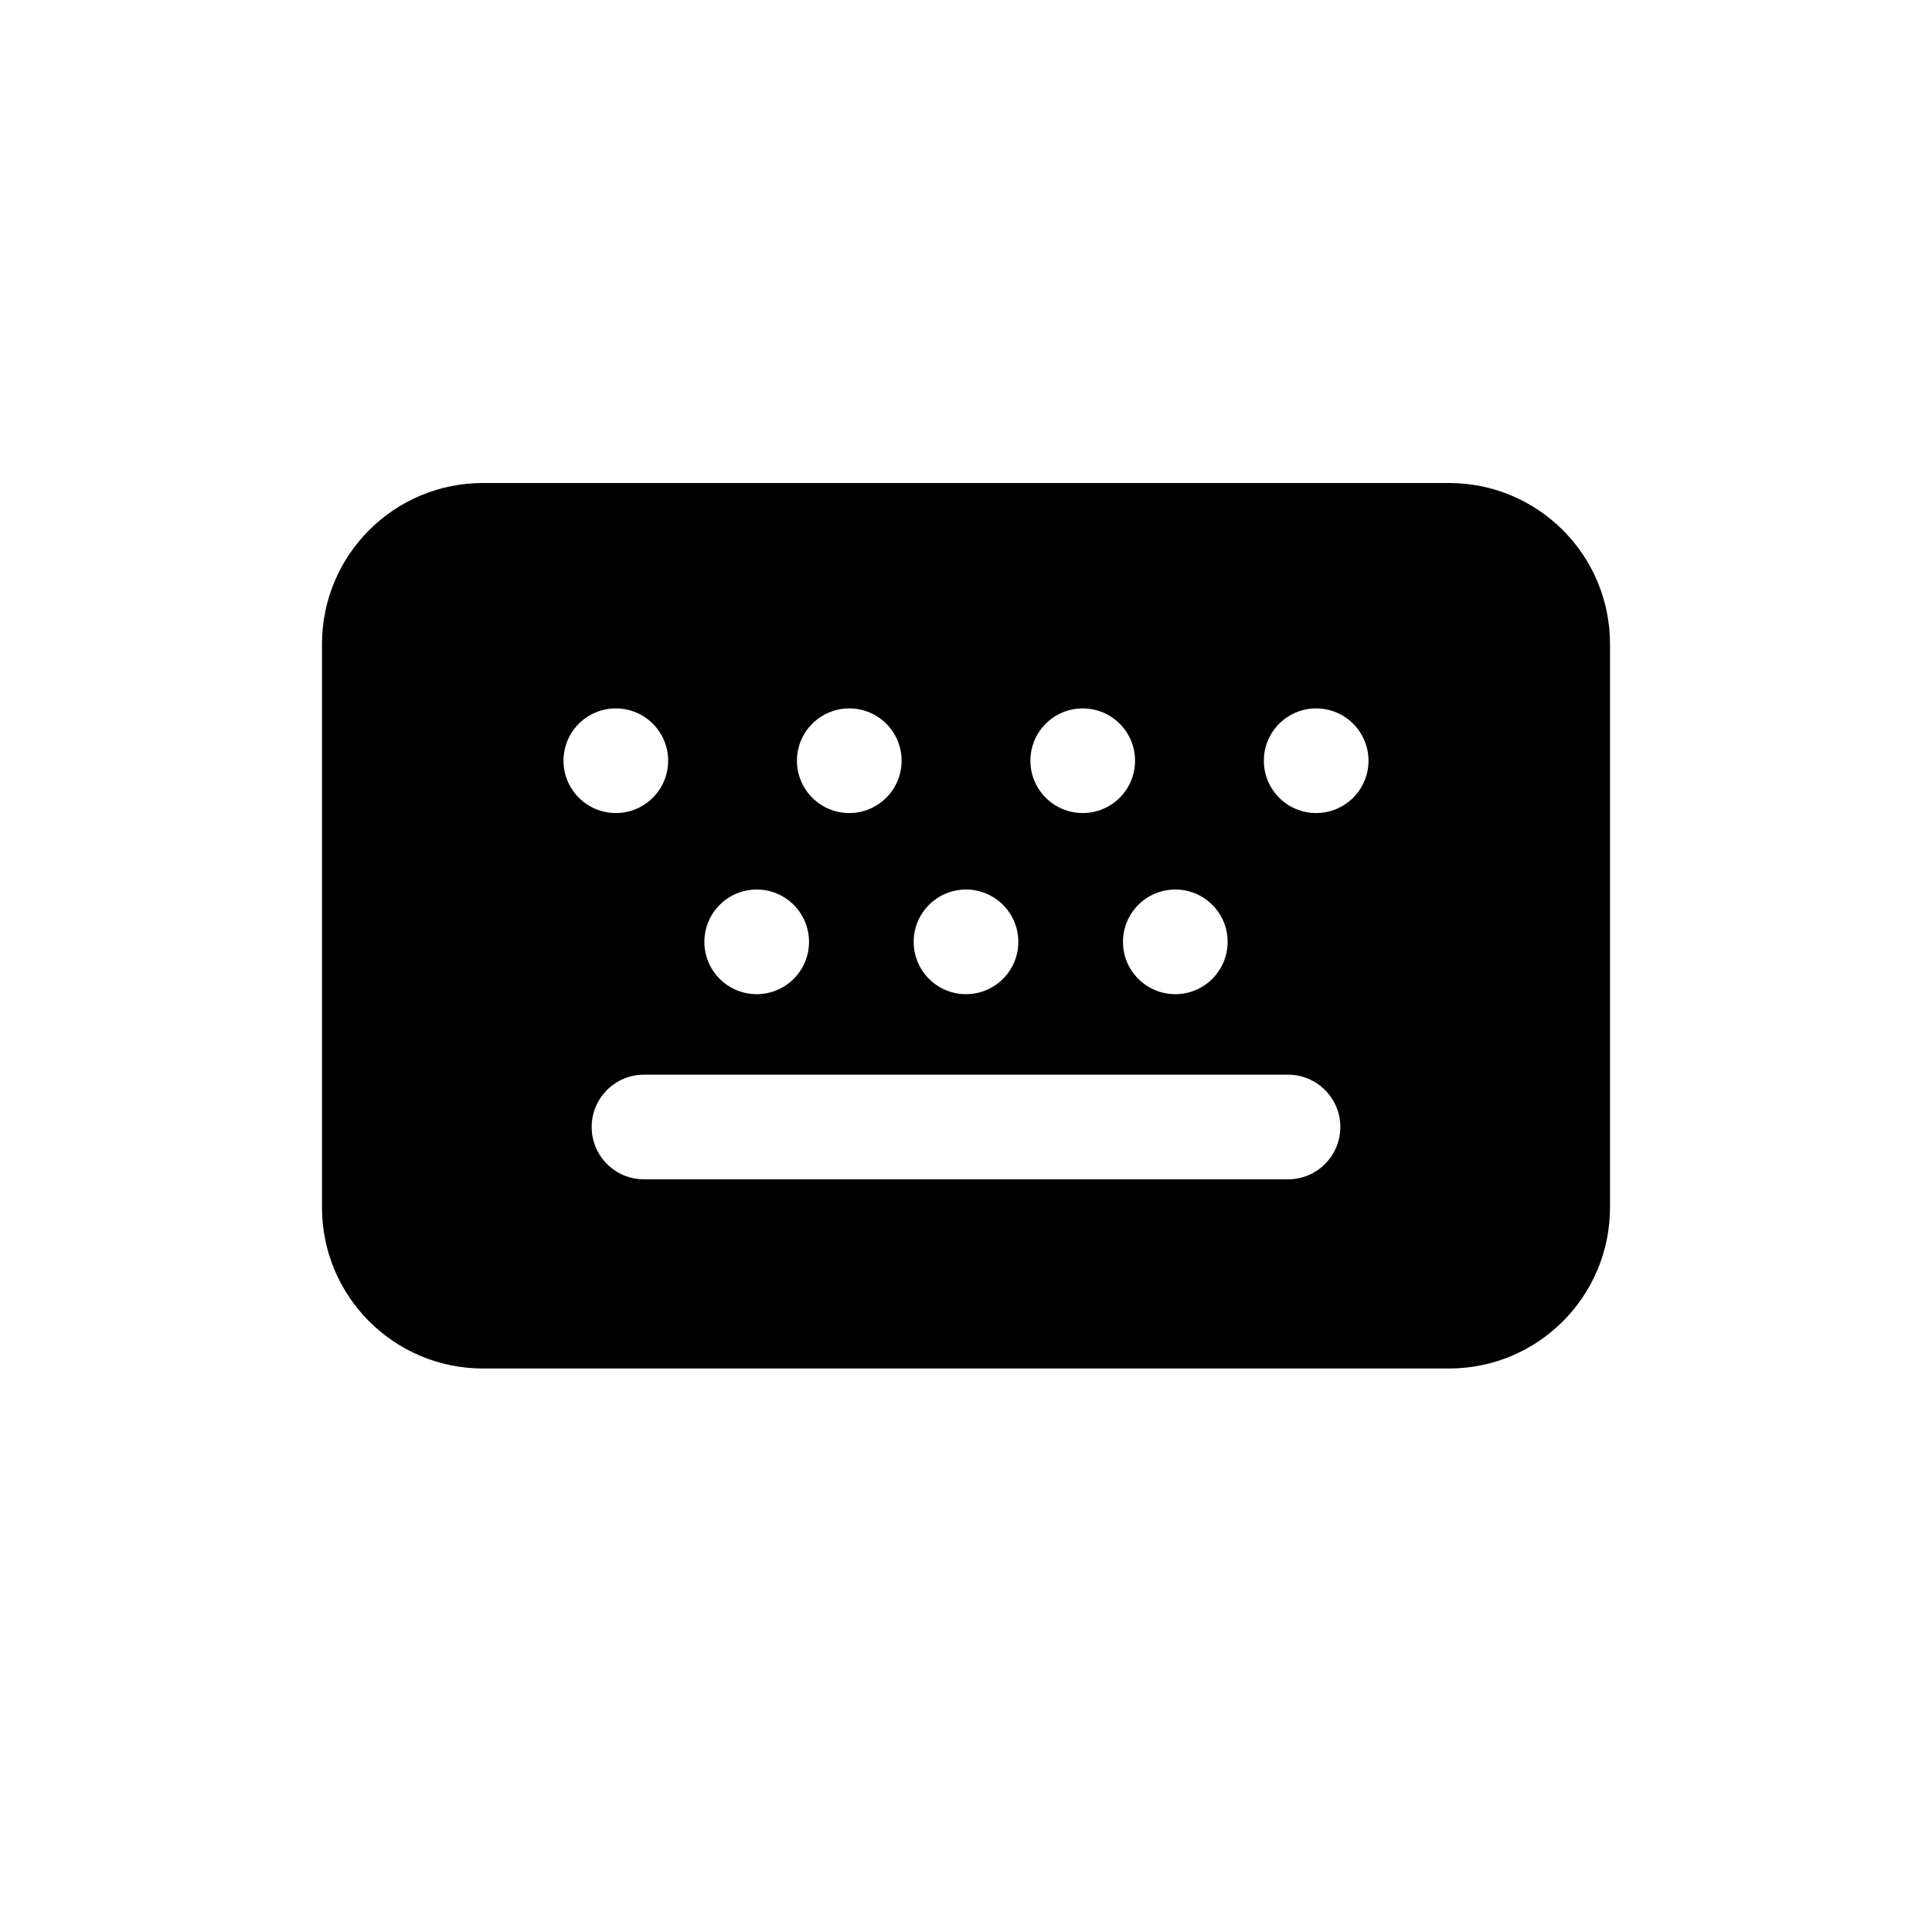 <svg width="24" height="24" viewBox="0 0 24 24" fill="none" xmlns="http://www.w3.org/2000/svg">
<path fill-rule="evenodd" clip-rule="evenodd" d="M6 6C4.895 6 4 6.895 4 8V15C4 16.105 4.895 17 6 17H18C19.105 17 20 16.105 20 15V8C20 6.895 19.105 6 18 6H6ZM7.35 14C7.35 13.641 7.641 13.35 8 13.35H16C16.359 13.35 16.65 13.641 16.65 14C16.65 14.359 16.359 14.65 16 14.65H8C7.641 14.65 7.35 14.359 7.35 14ZM10.05 11.7C10.05 12.059 9.759 12.35 9.4 12.35C9.041 12.35 8.75 12.059 8.75 11.7C8.75 11.341 9.041 11.05 9.4 11.05C9.759 11.05 10.05 11.341 10.05 11.7ZM12.65 11.7C12.65 12.059 12.359 12.35 12 12.35C11.641 12.35 11.35 12.059 11.35 11.7C11.35 11.341 11.641 11.05 12 11.05C12.359 11.05 12.65 11.341 12.65 11.7ZM15.25 11.7C15.25 12.059 14.959 12.35 14.6 12.35C14.241 12.35 13.95 12.059 13.95 11.7C13.95 11.341 14.241 11.05 14.6 11.05C14.959 11.05 15.25 11.341 15.25 11.7ZM13.45 10.1C13.809 10.1 14.1 9.809 14.1 9.45C14.1 9.091 13.809 8.8 13.45 8.8C13.091 8.8 12.8 9.091 12.8 9.45C12.8 9.809 13.091 10.1 13.45 10.1ZM10.55 10.1C10.909 10.1 11.2 9.809 11.2 9.45C11.2 9.091 10.909 8.8 10.55 8.8C10.191 8.8 9.9 9.091 9.9 9.45C9.9 9.809 10.191 10.1 10.55 10.1ZM7.65 10.1C8.009 10.1 8.3 9.809 8.3 9.45C8.3 9.091 8.009 8.8 7.65 8.8C7.291 8.8 7 9.091 7 9.45C7 9.809 7.291 10.1 7.65 10.1ZM16.35 10.1C16.709 10.1 17 9.809 17 9.45C17 9.091 16.709 8.8 16.35 8.8C15.991 8.8 15.7 9.091 15.7 9.45C15.7 9.809 15.991 10.1 16.35 10.1Z" fill="black"/>
</svg>
